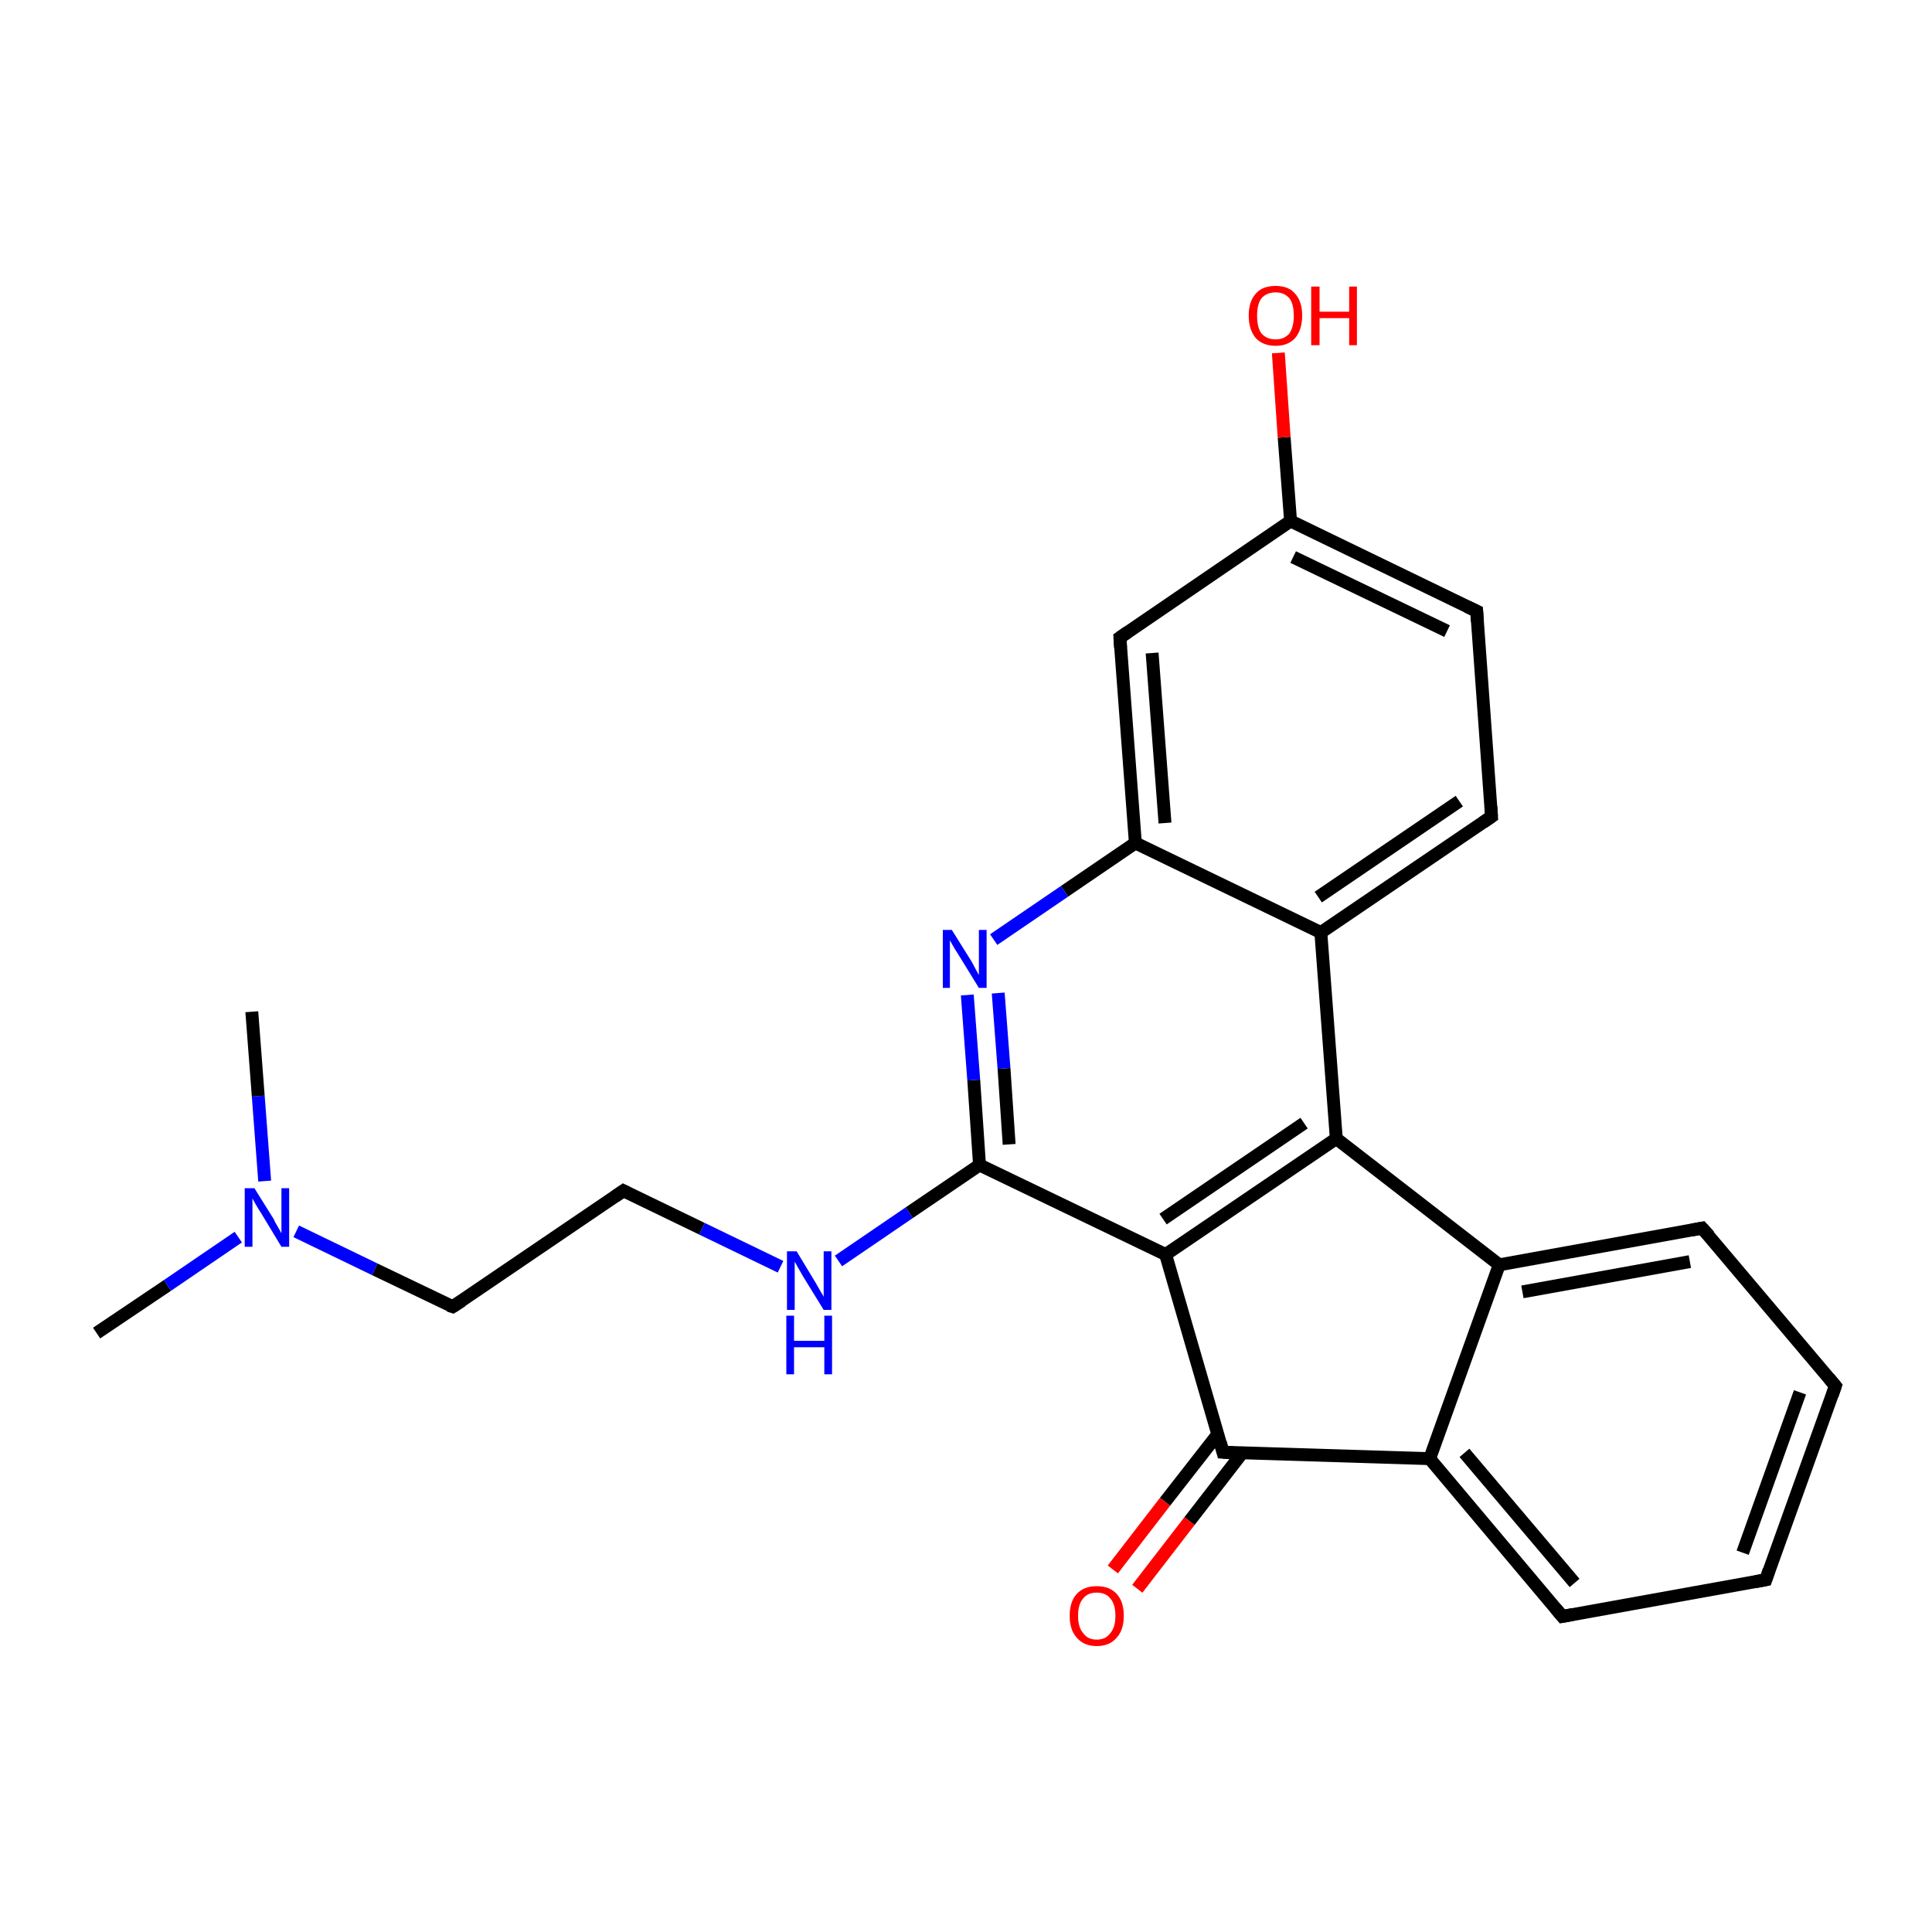 <?xml version='1.0' encoding='iso-8859-1'?>
<svg version='1.1' baseProfile='full'
              xmlns='http://www.w3.org/2000/svg'
                      xmlns:rdkit='http://www.rdkit.org/xml'
                      xmlns:xlink='http://www.w3.org/1999/xlink'
                  xml:space='preserve'
width='300px' height='300px' viewBox='0 0 300 300'>
<!-- END OF HEADER -->
<rect style='opacity:1.0;fill:#FFFFFF;stroke:none' width='300.0' height='300.0' x='0.0' y='0.0'> </rect>
<path class='bond-0 atom-0 atom-1' d='M 15.0,207.0 L 26.0,199.6' style='fill:none;fill-rule:evenodd;stroke:#000000;stroke-width:2.0px;stroke-linecap:butt;stroke-linejoin:miter;stroke-opacity:1' />
<path class='bond-0 atom-0 atom-1' d='M 26.0,199.6 L 37.0,192.1' style='fill:none;fill-rule:evenodd;stroke:#0000FF;stroke-width:2.0px;stroke-linecap:butt;stroke-linejoin:miter;stroke-opacity:1' />
<path class='bond-1 atom-1 atom-2' d='M 41.1,183.4 L 40.1,170.2' style='fill:none;fill-rule:evenodd;stroke:#0000FF;stroke-width:2.0px;stroke-linecap:butt;stroke-linejoin:miter;stroke-opacity:1' />
<path class='bond-1 atom-1 atom-2' d='M 40.1,170.2 L 39.1,157.1' style='fill:none;fill-rule:evenodd;stroke:#000000;stroke-width:2.0px;stroke-linecap:butt;stroke-linejoin:miter;stroke-opacity:1' />
<path class='bond-2 atom-1 atom-3' d='M 46.0,191.2 L 58.2,197.1' style='fill:none;fill-rule:evenodd;stroke:#0000FF;stroke-width:2.0px;stroke-linecap:butt;stroke-linejoin:miter;stroke-opacity:1' />
<path class='bond-2 atom-1 atom-3' d='M 58.2,197.1 L 70.3,202.9' style='fill:none;fill-rule:evenodd;stroke:#000000;stroke-width:2.0px;stroke-linecap:butt;stroke-linejoin:miter;stroke-opacity:1' />
<path class='bond-3 atom-3 atom-4' d='M 70.3,202.9 L 96.8,184.9' style='fill:none;fill-rule:evenodd;stroke:#000000;stroke-width:2.0px;stroke-linecap:butt;stroke-linejoin:miter;stroke-opacity:1' />
<path class='bond-4 atom-4 atom-5' d='M 96.8,184.9 L 109.0,190.8' style='fill:none;fill-rule:evenodd;stroke:#000000;stroke-width:2.0px;stroke-linecap:butt;stroke-linejoin:miter;stroke-opacity:1' />
<path class='bond-4 atom-4 atom-5' d='M 109.0,190.8 L 121.2,196.7' style='fill:none;fill-rule:evenodd;stroke:#0000FF;stroke-width:2.0px;stroke-linecap:butt;stroke-linejoin:miter;stroke-opacity:1' />
<path class='bond-5 atom-5 atom-6' d='M 130.2,195.8 L 141.2,188.3' style='fill:none;fill-rule:evenodd;stroke:#0000FF;stroke-width:2.0px;stroke-linecap:butt;stroke-linejoin:miter;stroke-opacity:1' />
<path class='bond-5 atom-5 atom-6' d='M 141.2,188.3 L 152.1,180.9' style='fill:none;fill-rule:evenodd;stroke:#000000;stroke-width:2.0px;stroke-linecap:butt;stroke-linejoin:miter;stroke-opacity:1' />
<path class='bond-6 atom-6 atom-7' d='M 152.1,180.9 L 151.2,167.7' style='fill:none;fill-rule:evenodd;stroke:#000000;stroke-width:2.0px;stroke-linecap:butt;stroke-linejoin:miter;stroke-opacity:1' />
<path class='bond-6 atom-6 atom-7' d='M 151.2,167.7 L 150.2,154.5' style='fill:none;fill-rule:evenodd;stroke:#0000FF;stroke-width:2.0px;stroke-linecap:butt;stroke-linejoin:miter;stroke-opacity:1' />
<path class='bond-6 atom-6 atom-7' d='M 156.7,177.7 L 155.9,165.9' style='fill:none;fill-rule:evenodd;stroke:#000000;stroke-width:2.0px;stroke-linecap:butt;stroke-linejoin:miter;stroke-opacity:1' />
<path class='bond-6 atom-6 atom-7' d='M 155.9,165.9 L 155.0,154.2' style='fill:none;fill-rule:evenodd;stroke:#0000FF;stroke-width:2.0px;stroke-linecap:butt;stroke-linejoin:miter;stroke-opacity:1' />
<path class='bond-7 atom-7 atom-8' d='M 154.3,145.9 L 165.3,138.4' style='fill:none;fill-rule:evenodd;stroke:#0000FF;stroke-width:2.0px;stroke-linecap:butt;stroke-linejoin:miter;stroke-opacity:1' />
<path class='bond-7 atom-7 atom-8' d='M 165.3,138.4 L 176.3,130.9' style='fill:none;fill-rule:evenodd;stroke:#000000;stroke-width:2.0px;stroke-linecap:butt;stroke-linejoin:miter;stroke-opacity:1' />
<path class='bond-8 atom-8 atom-9' d='M 176.3,130.9 L 173.9,99.0' style='fill:none;fill-rule:evenodd;stroke:#000000;stroke-width:2.0px;stroke-linecap:butt;stroke-linejoin:miter;stroke-opacity:1' />
<path class='bond-8 atom-8 atom-9' d='M 180.9,127.8 L 178.9,101.4' style='fill:none;fill-rule:evenodd;stroke:#000000;stroke-width:2.0px;stroke-linecap:butt;stroke-linejoin:miter;stroke-opacity:1' />
<path class='bond-9 atom-9 atom-10' d='M 173.9,99.0 L 200.4,80.9' style='fill:none;fill-rule:evenodd;stroke:#000000;stroke-width:2.0px;stroke-linecap:butt;stroke-linejoin:miter;stroke-opacity:1' />
<path class='bond-10 atom-10 atom-11' d='M 200.4,80.9 L 199.4,67.9' style='fill:none;fill-rule:evenodd;stroke:#000000;stroke-width:2.0px;stroke-linecap:butt;stroke-linejoin:miter;stroke-opacity:1' />
<path class='bond-10 atom-10 atom-11' d='M 199.4,67.9 L 198.5,54.8' style='fill:none;fill-rule:evenodd;stroke:#FF0000;stroke-width:2.0px;stroke-linecap:butt;stroke-linejoin:miter;stroke-opacity:1' />
<path class='bond-11 atom-10 atom-12' d='M 200.4,80.9 L 229.3,94.9' style='fill:none;fill-rule:evenodd;stroke:#000000;stroke-width:2.0px;stroke-linecap:butt;stroke-linejoin:miter;stroke-opacity:1' />
<path class='bond-11 atom-10 atom-12' d='M 200.8,86.5 L 224.7,98.0' style='fill:none;fill-rule:evenodd;stroke:#000000;stroke-width:2.0px;stroke-linecap:butt;stroke-linejoin:miter;stroke-opacity:1' />
<path class='bond-12 atom-12 atom-13' d='M 229.3,94.9 L 231.6,126.8' style='fill:none;fill-rule:evenodd;stroke:#000000;stroke-width:2.0px;stroke-linecap:butt;stroke-linejoin:miter;stroke-opacity:1' />
<path class='bond-13 atom-13 atom-14' d='M 231.6,126.8 L 205.1,144.8' style='fill:none;fill-rule:evenodd;stroke:#000000;stroke-width:2.0px;stroke-linecap:butt;stroke-linejoin:miter;stroke-opacity:1' />
<path class='bond-13 atom-13 atom-14' d='M 226.6,124.4 L 204.7,139.3' style='fill:none;fill-rule:evenodd;stroke:#000000;stroke-width:2.0px;stroke-linecap:butt;stroke-linejoin:miter;stroke-opacity:1' />
<path class='bond-14 atom-14 atom-15' d='M 205.1,144.8 L 207.5,176.8' style='fill:none;fill-rule:evenodd;stroke:#000000;stroke-width:2.0px;stroke-linecap:butt;stroke-linejoin:miter;stroke-opacity:1' />
<path class='bond-15 atom-15 atom-16' d='M 207.5,176.8 L 181.0,194.8' style='fill:none;fill-rule:evenodd;stroke:#000000;stroke-width:2.0px;stroke-linecap:butt;stroke-linejoin:miter;stroke-opacity:1' />
<path class='bond-15 atom-15 atom-16' d='M 202.5,174.4 L 180.6,189.3' style='fill:none;fill-rule:evenodd;stroke:#000000;stroke-width:2.0px;stroke-linecap:butt;stroke-linejoin:miter;stroke-opacity:1' />
<path class='bond-16 atom-16 atom-17' d='M 181.0,194.8 L 189.9,225.5' style='fill:none;fill-rule:evenodd;stroke:#000000;stroke-width:2.0px;stroke-linecap:butt;stroke-linejoin:miter;stroke-opacity:1' />
<path class='bond-17 atom-17 atom-18' d='M 189.1,222.7 L 180.9,233.2' style='fill:none;fill-rule:evenodd;stroke:#000000;stroke-width:2.0px;stroke-linecap:butt;stroke-linejoin:miter;stroke-opacity:1' />
<path class='bond-17 atom-17 atom-18' d='M 180.9,233.2 L 172.8,243.7' style='fill:none;fill-rule:evenodd;stroke:#FF0000;stroke-width:2.0px;stroke-linecap:butt;stroke-linejoin:miter;stroke-opacity:1' />
<path class='bond-17 atom-17 atom-18' d='M 192.9,225.6 L 184.7,236.2' style='fill:none;fill-rule:evenodd;stroke:#000000;stroke-width:2.0px;stroke-linecap:butt;stroke-linejoin:miter;stroke-opacity:1' />
<path class='bond-17 atom-17 atom-18' d='M 184.7,236.2 L 176.6,246.7' style='fill:none;fill-rule:evenodd;stroke:#FF0000;stroke-width:2.0px;stroke-linecap:butt;stroke-linejoin:miter;stroke-opacity:1' />
<path class='bond-18 atom-17 atom-19' d='M 189.9,225.5 L 222.0,226.5' style='fill:none;fill-rule:evenodd;stroke:#000000;stroke-width:2.0px;stroke-linecap:butt;stroke-linejoin:miter;stroke-opacity:1' />
<path class='bond-19 atom-19 atom-20' d='M 222.0,226.5 L 242.6,251.0' style='fill:none;fill-rule:evenodd;stroke:#000000;stroke-width:2.0px;stroke-linecap:butt;stroke-linejoin:miter;stroke-opacity:1' />
<path class='bond-19 atom-19 atom-20' d='M 227.4,225.6 L 244.5,245.8' style='fill:none;fill-rule:evenodd;stroke:#000000;stroke-width:2.0px;stroke-linecap:butt;stroke-linejoin:miter;stroke-opacity:1' />
<path class='bond-20 atom-20 atom-21' d='M 242.6,251.0 L 274.2,245.3' style='fill:none;fill-rule:evenodd;stroke:#000000;stroke-width:2.0px;stroke-linecap:butt;stroke-linejoin:miter;stroke-opacity:1' />
<path class='bond-21 atom-21 atom-22' d='M 274.2,245.3 L 285.0,215.2' style='fill:none;fill-rule:evenodd;stroke:#000000;stroke-width:2.0px;stroke-linecap:butt;stroke-linejoin:miter;stroke-opacity:1' />
<path class='bond-21 atom-21 atom-22' d='M 270.6,241.1 L 279.5,216.2' style='fill:none;fill-rule:evenodd;stroke:#000000;stroke-width:2.0px;stroke-linecap:butt;stroke-linejoin:miter;stroke-opacity:1' />
<path class='bond-22 atom-22 atom-23' d='M 285.0,215.2 L 264.3,190.7' style='fill:none;fill-rule:evenodd;stroke:#000000;stroke-width:2.0px;stroke-linecap:butt;stroke-linejoin:miter;stroke-opacity:1' />
<path class='bond-23 atom-23 atom-24' d='M 264.3,190.7 L 232.8,196.4' style='fill:none;fill-rule:evenodd;stroke:#000000;stroke-width:2.0px;stroke-linecap:butt;stroke-linejoin:miter;stroke-opacity:1' />
<path class='bond-23 atom-23 atom-24' d='M 262.4,195.9 L 236.4,200.6' style='fill:none;fill-rule:evenodd;stroke:#000000;stroke-width:2.0px;stroke-linecap:butt;stroke-linejoin:miter;stroke-opacity:1' />
<path class='bond-24 atom-16 atom-6' d='M 181.0,194.8 L 152.1,180.9' style='fill:none;fill-rule:evenodd;stroke:#000000;stroke-width:2.0px;stroke-linecap:butt;stroke-linejoin:miter;stroke-opacity:1' />
<path class='bond-25 atom-24 atom-19' d='M 232.8,196.4 L 222.0,226.5' style='fill:none;fill-rule:evenodd;stroke:#000000;stroke-width:2.0px;stroke-linecap:butt;stroke-linejoin:miter;stroke-opacity:1' />
<path class='bond-26 atom-14 atom-8' d='M 205.1,144.8 L 176.3,130.9' style='fill:none;fill-rule:evenodd;stroke:#000000;stroke-width:2.0px;stroke-linecap:butt;stroke-linejoin:miter;stroke-opacity:1' />
<path class='bond-27 atom-24 atom-15' d='M 232.8,196.4 L 207.5,176.8' style='fill:none;fill-rule:evenodd;stroke:#000000;stroke-width:2.0px;stroke-linecap:butt;stroke-linejoin:miter;stroke-opacity:1' />
<path d='M 69.7,202.7 L 70.3,202.9 L 71.7,202.0' style='fill:none;stroke:#000000;stroke-width:2.0px;stroke-linecap:butt;stroke-linejoin:miter;stroke-miterlimit:10;stroke-opacity:1;' />
<path d='M 95.5,185.8 L 96.8,184.9 L 97.4,185.2' style='fill:none;stroke:#000000;stroke-width:2.0px;stroke-linecap:butt;stroke-linejoin:miter;stroke-miterlimit:10;stroke-opacity:1;' />
<path d='M 174.0,100.6 L 173.9,99.0 L 175.2,98.1' style='fill:none;stroke:#000000;stroke-width:2.0px;stroke-linecap:butt;stroke-linejoin:miter;stroke-miterlimit:10;stroke-opacity:1;' />
<path d='M 227.8,94.2 L 229.3,94.9 L 229.4,96.5' style='fill:none;stroke:#000000;stroke-width:2.0px;stroke-linecap:butt;stroke-linejoin:miter;stroke-miterlimit:10;stroke-opacity:1;' />
<path d='M 231.5,125.2 L 231.6,126.8 L 230.3,127.7' style='fill:none;stroke:#000000;stroke-width:2.0px;stroke-linecap:butt;stroke-linejoin:miter;stroke-miterlimit:10;stroke-opacity:1;' />
<path d='M 189.5,224.0 L 189.9,225.5 L 191.5,225.6' style='fill:none;stroke:#000000;stroke-width:2.0px;stroke-linecap:butt;stroke-linejoin:miter;stroke-miterlimit:10;stroke-opacity:1;' />
<path d='M 241.6,249.8 L 242.6,251.0 L 244.2,250.7' style='fill:none;stroke:#000000;stroke-width:2.0px;stroke-linecap:butt;stroke-linejoin:miter;stroke-miterlimit:10;stroke-opacity:1;' />
<path d='M 272.6,245.6 L 274.2,245.3 L 274.7,243.8' style='fill:none;stroke:#000000;stroke-width:2.0px;stroke-linecap:butt;stroke-linejoin:miter;stroke-miterlimit:10;stroke-opacity:1;' />
<path d='M 284.5,216.7 L 285.0,215.2 L 284.0,214.0' style='fill:none;stroke:#000000;stroke-width:2.0px;stroke-linecap:butt;stroke-linejoin:miter;stroke-miterlimit:10;stroke-opacity:1;' />
<path d='M 265.4,191.9 L 264.3,190.7 L 262.7,191.0' style='fill:none;stroke:#000000;stroke-width:2.0px;stroke-linecap:butt;stroke-linejoin:miter;stroke-miterlimit:10;stroke-opacity:1;' />
<path class='atom-1' d='M 39.5 184.5
L 42.5 189.3
Q 42.7 189.8, 43.2 190.6
Q 43.7 191.5, 43.7 191.5
L 43.7 184.5
L 44.9 184.5
L 44.9 193.6
L 43.7 193.6
L 40.5 188.3
Q 40.1 187.7, 39.7 187.0
Q 39.3 186.3, 39.2 186.1
L 39.2 193.6
L 38.0 193.6
L 38.0 184.5
L 39.5 184.5
' fill='#0000FF'/>
<path class='atom-5' d='M 123.7 194.3
L 126.6 199.1
Q 126.9 199.6, 127.4 200.5
Q 127.9 201.3, 127.9 201.4
L 127.9 194.3
L 129.1 194.3
L 129.1 203.4
L 127.9 203.4
L 124.7 198.2
Q 124.3 197.5, 123.9 196.8
Q 123.5 196.1, 123.4 195.9
L 123.4 203.4
L 122.2 203.4
L 122.2 194.3
L 123.7 194.3
' fill='#0000FF'/>
<path class='atom-5' d='M 122.1 204.3
L 123.3 204.3
L 123.3 208.2
L 128.0 208.2
L 128.0 204.3
L 129.2 204.3
L 129.2 213.4
L 128.0 213.4
L 128.0 209.2
L 123.3 209.2
L 123.3 213.4
L 122.1 213.4
L 122.1 204.3
' fill='#0000FF'/>
<path class='atom-7' d='M 147.8 144.4
L 150.8 149.2
Q 151.1 149.7, 151.5 150.5
Q 152.0 151.4, 152.0 151.4
L 152.0 144.4
L 153.2 144.4
L 153.2 153.4
L 152.0 153.4
L 148.8 148.2
Q 148.4 147.6, 148.0 146.9
Q 147.6 146.2, 147.5 146.0
L 147.5 153.4
L 146.4 153.4
L 146.4 144.4
L 147.8 144.4
' fill='#0000FF'/>
<path class='atom-11' d='M 193.9 49.0
Q 193.9 46.8, 195.0 45.6
Q 196.0 44.4, 198.1 44.4
Q 200.1 44.4, 201.1 45.6
Q 202.2 46.8, 202.2 49.0
Q 202.2 51.2, 201.1 52.5
Q 200.0 53.7, 198.1 53.7
Q 196.1 53.7, 195.0 52.5
Q 193.9 51.2, 193.9 49.0
M 198.1 52.7
Q 199.4 52.7, 200.2 51.8
Q 200.9 50.8, 200.9 49.0
Q 200.9 47.2, 200.2 46.3
Q 199.4 45.4, 198.1 45.4
Q 196.7 45.4, 195.9 46.3
Q 195.2 47.2, 195.2 49.0
Q 195.2 50.9, 195.9 51.8
Q 196.7 52.7, 198.1 52.7
' fill='#FF0000'/>
<path class='atom-11' d='M 203.6 44.5
L 204.9 44.5
L 204.9 48.4
L 209.5 48.4
L 209.5 44.5
L 210.7 44.5
L 210.7 53.6
L 209.5 53.6
L 209.5 49.4
L 204.9 49.4
L 204.9 53.6
L 203.6 53.6
L 203.6 44.5
' fill='#FF0000'/>
<path class='atom-18' d='M 166.1 250.9
Q 166.1 248.7, 167.2 247.5
Q 168.3 246.3, 170.3 246.3
Q 172.3 246.3, 173.4 247.5
Q 174.5 248.7, 174.5 250.9
Q 174.5 253.1, 173.4 254.3
Q 172.3 255.6, 170.3 255.6
Q 168.3 255.6, 167.2 254.3
Q 166.1 253.1, 166.1 250.9
M 170.3 254.6
Q 171.7 254.6, 172.4 253.6
Q 173.2 252.7, 173.2 250.9
Q 173.2 249.1, 172.4 248.2
Q 171.7 247.3, 170.3 247.3
Q 168.9 247.3, 168.2 248.2
Q 167.4 249.1, 167.4 250.9
Q 167.4 252.7, 168.2 253.6
Q 168.9 254.6, 170.3 254.6
' fill='#FF0000'/>
</svg>
